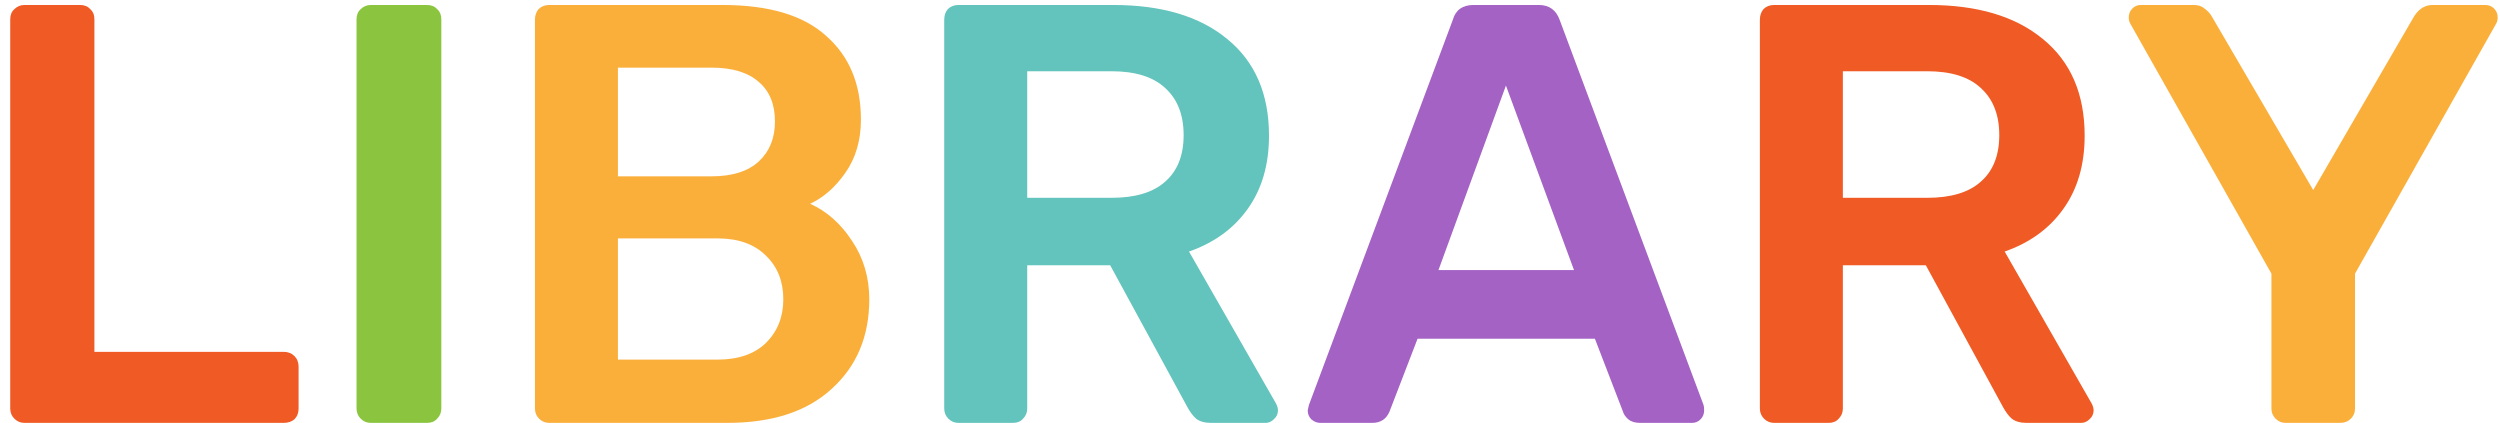 <svg width="201" height="34" viewBox="0 0 201 34" fill="none" xmlns="http://www.w3.org/2000/svg">
<path d="M1.974 34C1.654 34 1.382 33.888 1.158 33.664C0.934 33.44 0.822 33.168 0.822 32.848V1.552C0.822 1.2 0.934 0.928 1.158 0.736C1.382 0.512 1.654 0.4 1.974 0.4H6.438C6.79 0.4 7.062 0.512 7.254 0.736C7.478 0.928 7.59 1.2 7.59 1.552V28.288H22.806C23.158 28.288 23.446 28.4 23.67 28.624C23.894 28.848 24.006 29.136 24.006 29.488V32.848C24.006 33.2 23.894 33.488 23.67 33.712C23.446 33.904 23.158 34 22.806 34H1.974ZM142.646 34C142.326 34 142.054 33.888 141.83 33.664C141.606 33.44 141.494 33.168 141.494 32.848V1.6C141.494 1.248 141.59 0.96 141.782 0.736C142.006 0.512 142.294 0.4 142.646 0.4H155.078C158.982 0.4 162.038 1.312 164.246 3.136C166.486 4.96 167.606 7.552 167.606 10.912C167.606 13.248 167.03 15.216 165.878 16.816C164.758 18.384 163.19 19.52 161.174 20.224L168.182 32.464C168.278 32.656 168.326 32.832 168.326 32.992C168.326 33.28 168.214 33.52 167.99 33.712C167.798 33.904 167.574 34 167.318 34H162.95C162.438 34 162.038 33.888 161.75 33.664C161.494 33.44 161.254 33.12 161.03 32.704L154.838 21.328H148.166V32.848C148.166 33.168 148.054 33.44 147.83 33.664C147.638 33.888 147.366 34 147.014 34H142.646ZM154.934 15.904C156.854 15.904 158.294 15.472 159.254 14.608C160.246 13.744 160.742 12.496 160.742 10.864C160.742 9.232 160.246 7.968 159.254 7.072C158.294 6.176 156.854 5.728 154.934 5.728H148.166V15.904H154.934Z" fill="#F05A24"/>
<path d="M29.818 34C29.498 34 29.226 33.888 29.002 33.664C28.778 33.44 28.666 33.168 28.666 32.848V1.552C28.666 1.2 28.778 0.928 29.002 0.736C29.226 0.512 29.498 0.4 29.818 0.4H34.33C34.682 0.4 34.954 0.512 35.146 0.736C35.37 0.928 35.482 1.2 35.482 1.552V32.848C35.482 33.168 35.37 33.44 35.146 33.664C34.954 33.888 34.682 34 34.33 34H29.818Z" fill="#8BC53F"/>
<path d="M44.162 34C43.842 34 43.57 33.888 43.346 33.664C43.122 33.44 43.01 33.168 43.01 32.848V1.6C43.01 1.248 43.106 0.96 43.298 0.736C43.522 0.512 43.81 0.4 44.162 0.4H58.082C61.826 0.4 64.61 1.232 66.434 2.896C68.29 4.528 69.218 6.768 69.218 9.616C69.218 11.28 68.802 12.704 67.97 13.888C67.17 15.04 66.226 15.872 65.138 16.384C66.482 16.992 67.602 17.984 68.498 19.36C69.426 20.736 69.89 22.304 69.89 24.064C69.89 27.04 68.882 29.44 66.866 31.264C64.882 33.088 62.082 34 58.466 34H44.162ZM57.218 14.176C58.882 14.176 60.146 13.776 61.01 12.976C61.874 12.176 62.306 11.104 62.306 9.76C62.306 8.384 61.874 7.328 61.01 6.592C60.146 5.824 58.882 5.44 57.218 5.44H49.682V14.176H57.218ZM57.698 28.912C59.362 28.912 60.658 28.464 61.586 27.568C62.514 26.64 62.978 25.472 62.978 24.064C62.978 22.624 62.514 21.456 61.586 20.56C60.658 19.632 59.362 19.168 57.698 19.168H49.682V28.912H57.698ZM183.775 34C183.455 34 183.183 33.888 182.959 33.664C182.735 33.44 182.623 33.168 182.623 32.848V22L171.295 1.936C171.199 1.776 171.151 1.6 171.151 1.408C171.151 1.12 171.247 0.88 171.439 0.688C171.631 0.496 171.855 0.4 172.111 0.4H176.383C176.735 0.4 177.023 0.496 177.247 0.688C177.503 0.88 177.695 1.088 177.823 1.312L185.983 15.28L194.095 1.312C194.479 0.704 194.975 0.4 195.583 0.4H199.807C200.095 0.4 200.335 0.496 200.527 0.688C200.719 0.88 200.815 1.12 200.815 1.408C200.815 1.6 200.767 1.776 200.671 1.936L189.343 22V32.848C189.343 33.168 189.231 33.44 189.007 33.664C188.783 33.888 188.495 34 188.143 34H183.775Z" fill="#FAAF3B"/>
<path d="M77.068 34C76.748 34 76.476 33.888 76.252 33.664C76.028 33.44 75.916 33.168 75.916 32.848V1.6C75.916 1.248 76.012 0.96 76.204 0.736C76.428 0.512 76.716 0.4 77.068 0.4H89.5C93.404 0.4 96.46 1.312 98.668 3.136C100.908 4.96 102.028 7.552 102.028 10.912C102.028 13.248 101.452 15.216 100.3 16.816C99.18 18.384 97.612 19.52 95.596 20.224L102.604 32.464C102.7 32.656 102.748 32.832 102.748 32.992C102.748 33.28 102.636 33.52 102.412 33.712C102.22 33.904 101.996 34 101.74 34H97.372C96.86 34 96.46 33.888 96.172 33.664C95.916 33.44 95.676 33.12 95.452 32.704L89.26 21.328H82.588V32.848C82.588 33.168 82.476 33.44 82.252 33.664C82.06 33.888 81.788 34 81.436 34H77.068ZM89.356 15.904C91.276 15.904 92.716 15.472 93.676 14.608C94.668 13.744 95.164 12.496 95.164 10.864C95.164 9.232 94.668 7.968 93.676 7.072C92.716 6.176 91.276 5.728 89.356 5.728H82.588V15.904H89.356Z" fill="#62C4BC"/>
<path d="M106.149 34C105.893 34 105.653 33.904 105.429 33.712C105.237 33.52 105.141 33.28 105.141 32.992L105.237 32.56L116.805 1.6C117.029 0.8 117.589 0.4 118.485 0.4H123.717C124.549 0.4 125.109 0.8 125.397 1.6L136.965 32.56C136.997 32.656 137.013 32.8 137.013 32.992C137.013 33.28 136.917 33.52 136.725 33.712C136.533 33.904 136.309 34 136.053 34H131.877C131.461 34 131.141 33.904 130.917 33.712C130.693 33.52 130.549 33.312 130.485 33.088L128.229 27.232H113.973L111.717 33.088C111.461 33.696 110.997 34 110.325 34H106.149ZM126.549 21.712L121.077 6.88L115.653 21.712H126.549Z" fill="#A362C4"/>
</svg>
